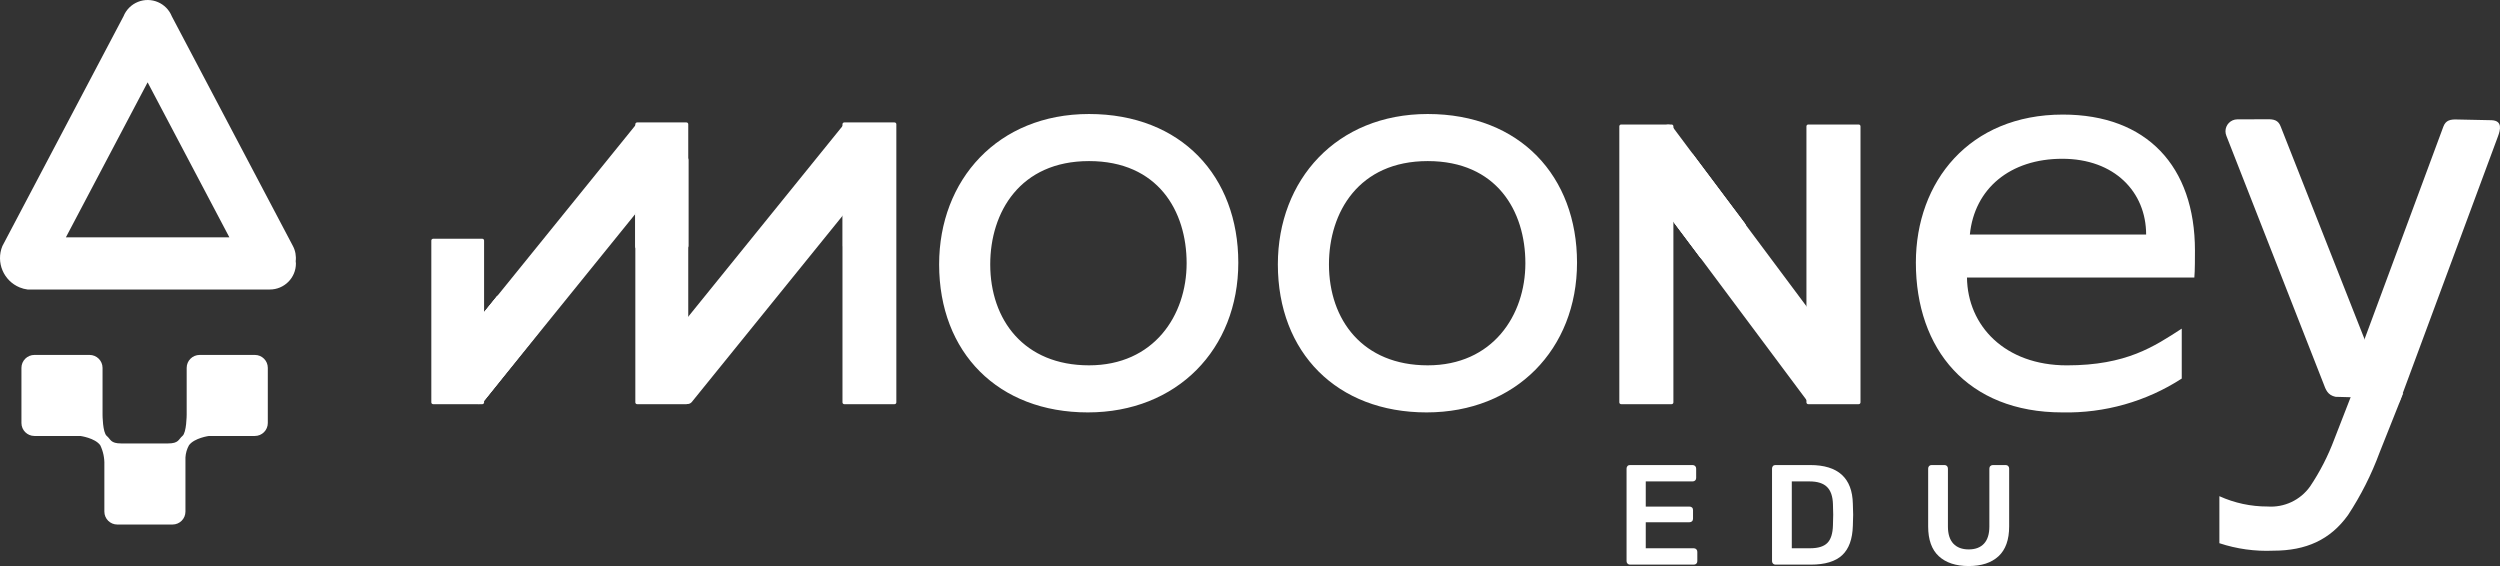 <svg width="106" height="24" viewBox="0 0 106 24" fill="none" xmlns="http://www.w3.org/2000/svg">
<rect x="0" y="0" width="106" height="24" fill="#333333" stroke="none"/>
<path d="M37.928 17.137H35.797C35.755 17.137 35.721 17.103 35.721 17.061V5.267C35.721 5.225 35.755 5.191 35.797 5.191H37.928C37.971 5.191 38.005 5.225 38.005 5.267V17.061C38.005 17.103 37.971 17.137 37.928 17.137Z" fill="white"/>
<path d="M29.105 17.137H27.015C26.973 17.137 26.938 17.103 26.938 17.061V5.267C26.938 5.225 26.973 5.191 27.015 5.191H29.105C29.148 5.191 29.182 5.225 29.182 5.267V17.061C29.182 17.103 29.148 17.137 29.105 17.137Z" fill="white"/>
<path d="M96.129 5.057L94.861 5.06C94.582 5.063 94.357 5.292 94.36 5.571C94.361 5.637 94.374 5.701 94.399 5.761L98.514 16.259C98.615 16.531 98.691 16.751 99.025 16.825L100.515 16.865C100.786 16.764 100.958 16.177 100.858 15.906L96.702 5.367C96.601 5.096 96.413 5.05 96.129 5.057Z" fill="white"/>
<path d="M69.075 6.488L70.588 5.332C70.691 5.254 70.837 5.274 70.916 5.376C70.917 5.377 70.917 5.377 70.918 5.378L78.474 15.506C78.55 15.611 78.53 15.757 78.429 15.838L76.914 16.994C76.811 17.071 76.665 17.051 76.587 16.948C76.587 16.948 76.586 16.947 76.586 16.947L69.029 6.82C68.952 6.716 68.972 6.568 69.075 6.488Z" fill="white"/>
<path d="M29.005 17.084L27.457 15.926C27.358 15.854 27.337 15.717 27.408 15.619C27.41 15.616 27.413 15.613 27.415 15.61L35.756 5.304C35.838 5.206 35.983 5.189 36.086 5.265L37.634 6.424C37.733 6.496 37.753 6.635 37.68 6.733C37.678 6.736 37.675 6.739 37.673 6.742L29.332 17.045C29.251 17.143 29.107 17.16 29.005 17.084Z" fill="white"/>
<path d="M46.174 6.83C43.252 6.83 41.986 8.995 41.986 11.209C41.986 13.569 43.423 15.49 46.174 15.49C48.925 15.49 50.313 13.374 50.313 11.16C50.313 8.945 49.096 6.83 46.174 6.83V6.83ZM46.125 17.486C42.327 17.486 39.819 14.956 39.819 11.209C39.819 7.632 42.303 4.834 46.174 4.834C50.094 4.834 52.504 7.486 52.504 11.136C52.504 14.809 49.899 17.486 46.125 17.486Z" fill="white"/>
<path d="M60.535 6.83C57.615 6.83 56.348 8.995 56.348 11.209C56.348 13.569 57.785 15.49 60.535 15.49C63.286 15.49 64.676 13.374 64.676 11.16C64.676 8.945 63.458 6.83 60.535 6.83L60.535 6.83ZM60.487 17.486C56.689 17.486 54.181 14.956 54.181 11.209C54.181 7.632 56.665 4.834 60.535 4.834C64.456 4.834 66.866 7.486 66.866 11.136C66.866 14.809 64.261 17.486 60.487 17.486Z" fill="white"/>
<path d="M90.996 9.944C90.996 8.143 89.657 6.732 87.442 6.732C85.227 6.732 83.717 7.998 83.522 9.944H90.996ZM87.442 17.486C83.424 17.486 81.233 14.809 81.233 11.136C81.233 7.705 83.498 4.858 87.465 4.858C91.022 4.858 93.066 7.048 93.066 10.625C93.066 10.867 93.066 11.525 93.04 11.768H83.4C83.424 13.812 85.007 15.491 87.636 15.491C90.169 15.491 91.338 14.688 92.506 13.934V16.051C91 17.026 89.235 17.525 87.442 17.486Z" fill="white"/>
<path d="M104.198 5.067L105.652 5.097C106.12 5.123 106.014 5.511 105.914 5.782L101.757 16.994C101.644 17.27 101.328 17.404 101.05 17.292L99.928 16.877C99.645 16.78 99.492 16.474 99.586 16.189L103.599 5.367C103.701 5.096 103.899 5.054 104.198 5.067Z" fill="white"/>
<path d="M100.982 16.761L99.968 16.268C99.66 16.268 99.682 16.804 99.682 16.804L98.972 18.63C98.709 19.332 98.366 20.002 97.948 20.625C97.537 21.204 96.854 21.526 96.146 21.476C95.441 21.478 94.743 21.329 94.102 21.038V23.032C94.839 23.276 95.614 23.383 96.39 23.349C97.778 23.349 98.802 22.888 99.555 21.841C100.101 21.011 100.55 20.121 100.894 19.188L101.897 16.667C101.595 16.717 101.289 16.748 100.982 16.761Z" fill="white"/>
<path d="M70.875 17.137H68.736C68.694 17.137 68.659 17.103 68.659 17.061V5.356C68.659 5.314 68.694 5.279 68.736 5.279H70.875C70.918 5.279 70.952 5.314 70.952 5.356V17.061C70.952 17.103 70.918 17.137 70.875 17.137Z" fill="white"/>
<path d="M78.808 17.137H76.669C76.627 17.137 76.593 17.103 76.593 17.061V5.356C76.593 5.314 76.627 5.279 76.669 5.279H78.808C78.851 5.279 78.885 5.314 78.885 5.356V17.061C78.885 17.103 78.851 17.137 78.808 17.137Z" fill="white"/>
<path d="M20.448 17.137H18.365C18.323 17.137 18.288 17.103 18.288 17.061V10.199C18.288 10.157 18.323 10.123 18.365 10.123H20.448C20.491 10.123 20.525 10.157 20.525 10.199V17.061C20.525 17.103 20.491 17.137 20.448 17.137Z" fill="white"/>
<path d="M6.259 3.491L9.726 10.064H2.793L6.259 3.491ZM12.538 11.076C12.565 10.854 12.524 10.628 12.419 10.43L7.285 0.692C7.058 0.127 6.415 -0.147 5.849 0.08C5.57 0.192 5.348 0.413 5.236 0.692L0.101 10.432C-0.181 11.119 0.148 11.905 0.835 12.187C0.942 12.23 1.054 12.261 1.168 12.275H11.441C12.052 12.275 12.547 11.781 12.547 11.171V11.171C12.547 11.137 12.541 11.109 12.538 11.076Z" fill="white"/>
<path d="M10.806 15.049H8.466C8.162 15.049 7.916 15.293 7.915 15.596V17.587C7.915 17.587 7.912 18.339 7.736 18.484C7.561 18.63 7.586 18.802 7.12 18.802H5.143C4.678 18.802 4.702 18.63 4.527 18.484C4.35 18.339 4.348 17.587 4.348 17.587V15.597C4.347 15.294 4.101 15.049 3.798 15.049H1.458C1.156 15.049 0.91 15.294 0.909 15.596V17.936C0.909 18.239 1.155 18.484 1.458 18.485H3.408C3.408 18.485 4.024 18.568 4.25 18.877C4.375 19.136 4.435 19.422 4.425 19.709V21.692C4.425 21.994 4.67 22.24 4.973 22.24H7.314C7.617 22.241 7.863 21.995 7.863 21.692V19.394C7.874 19.213 7.925 19.035 8.014 18.877C8.242 18.569 8.857 18.485 8.857 18.485H10.806C11.11 18.485 11.355 18.239 11.355 17.936V15.597C11.356 15.295 11.11 15.049 10.807 15.049" fill="white"/>
<path d="M20.153 17.086L18.632 15.945C18.533 15.873 18.512 15.735 18.585 15.636C18.587 15.634 18.589 15.631 18.591 15.629L26.949 5.304C27.031 5.207 27.174 5.189 27.276 5.265L28.8 6.405C28.898 6.477 28.919 6.614 28.847 6.713C28.845 6.716 28.843 6.718 28.841 6.721L20.483 17.046C20.401 17.145 20.256 17.162 20.153 17.086Z" fill="white"/>
<path d="M28.889 6.696C29.023 6.535 29.183 6.642 29.183 6.771V10.423C29.182 10.552 29.077 10.657 28.948 10.657H27.173C27.044 10.657 26.939 10.552 26.939 10.423V9.071" fill="white"/>
<path d="M37.691 6.696C37.826 6.535 37.985 6.642 37.985 6.771V10.423C37.984 10.552 37.88 10.657 37.75 10.657H35.976C35.846 10.657 35.741 10.552 35.74 10.423V9.071" fill="white"/>
<path d="M21.09 12.537L20.525 13.235V16.993L22.91 14.01L21.09 12.537Z" fill="white"/>
<path d="M70.952 6.497C71.053 6.014 71.713 6.455 71.79 6.557L73.984 9.477C74.061 9.587 74.035 9.737 73.926 9.814L72.422 10.946C72.317 11.028 72.165 11.011 72.082 10.907L70.953 9.404" fill="white"/>
<path d="M28.889 6.696C29.023 6.535 29.183 6.642 29.183 6.771V10.423C29.182 10.552 29.077 10.657 28.948 10.657H27.173C27.044 10.657 26.939 10.552 26.939 10.423V9.071" fill="white"/>
<path d="M37.691 6.696C37.826 6.535 37.985 6.642 37.985 6.771V10.423C37.984 10.552 37.88 10.657 37.75 10.657H35.976C35.846 10.657 35.741 10.552 35.74 10.423V9.071" fill="white"/>
<path d="M21.09 12.537L20.525 13.235V16.993L22.91 14.01L21.09 12.537Z" fill="white"/>
<path d="M70.952 6.497C71.053 6.014 71.713 6.455 71.79 6.557L73.984 9.477C74.061 9.587 74.035 9.737 73.926 9.814L72.422 10.946C72.317 11.028 72.165 11.011 72.082 10.907L70.953 9.404" fill="white"/>
<path d="M69.008 23.898C68.98 23.869 68.966 23.835 68.966 23.795V19.869C68.966 19.825 68.979 19.789 69.005 19.76C69.031 19.732 69.066 19.718 69.111 19.718H71.766C71.81 19.718 71.846 19.732 71.875 19.76C71.903 19.789 71.917 19.825 71.917 19.869V20.267C71.917 20.311 71.903 20.346 71.875 20.372C71.846 20.399 71.81 20.412 71.766 20.412H69.78V21.479H71.633C71.678 21.479 71.713 21.492 71.742 21.518C71.77 21.544 71.784 21.58 71.784 21.624V21.998C71.784 22.042 71.77 22.077 71.742 22.103C71.713 22.129 71.678 22.143 71.633 22.143H69.78V23.246H71.814C71.859 23.246 71.895 23.261 71.923 23.288C71.951 23.317 71.966 23.353 71.966 23.397V23.795C71.966 23.839 71.951 23.875 71.923 23.901C71.895 23.927 71.859 23.94 71.814 23.94H69.111C69.07 23.94 69.036 23.926 69.008 23.898Z" fill="white"/>
<path d="M76.751 23.246C77.089 23.246 77.332 23.171 77.481 23.02C77.63 22.869 77.708 22.621 77.717 22.275C77.725 22.034 77.728 21.883 77.728 21.823C77.728 21.758 77.725 21.61 77.717 21.377C77.708 21.047 77.625 20.803 77.466 20.647C77.307 20.49 77.058 20.412 76.721 20.412H75.972V23.246H76.751ZM75.176 23.898C75.148 23.869 75.134 23.835 75.134 23.795V19.869C75.134 19.825 75.147 19.788 75.173 19.76C75.199 19.732 75.234 19.718 75.279 19.718H76.751C77.933 19.718 78.537 20.265 78.561 21.359C78.569 21.592 78.574 21.748 78.574 21.829C78.574 21.905 78.569 22.06 78.561 22.293C78.545 22.857 78.395 23.271 78.109 23.539C77.823 23.806 77.38 23.94 76.781 23.94H75.279C75.238 23.94 75.204 23.925 75.176 23.898Z" fill="white"/>
<path d="M82.206 23.584C81.905 23.307 81.754 22.886 81.754 22.323V19.869C81.754 19.825 81.767 19.788 81.793 19.761C81.819 19.733 81.854 19.718 81.899 19.718H82.448C82.492 19.718 82.527 19.733 82.553 19.761C82.579 19.788 82.592 19.825 82.592 19.869V22.323C82.592 22.645 82.669 22.887 82.822 23.05C82.975 23.213 83.192 23.295 83.474 23.295C83.755 23.295 83.971 23.213 84.122 23.05C84.273 22.887 84.349 22.645 84.349 22.323V19.869C84.349 19.825 84.363 19.788 84.391 19.761C84.419 19.733 84.455 19.718 84.499 19.718H85.043C85.087 19.718 85.122 19.733 85.148 19.761C85.174 19.788 85.188 19.825 85.188 19.869V22.323C85.188 22.886 85.037 23.307 84.738 23.584C84.438 23.861 84.016 24 83.474 24C82.93 24 82.508 23.861 82.206 23.584Z" fill="white"/>
</svg>
